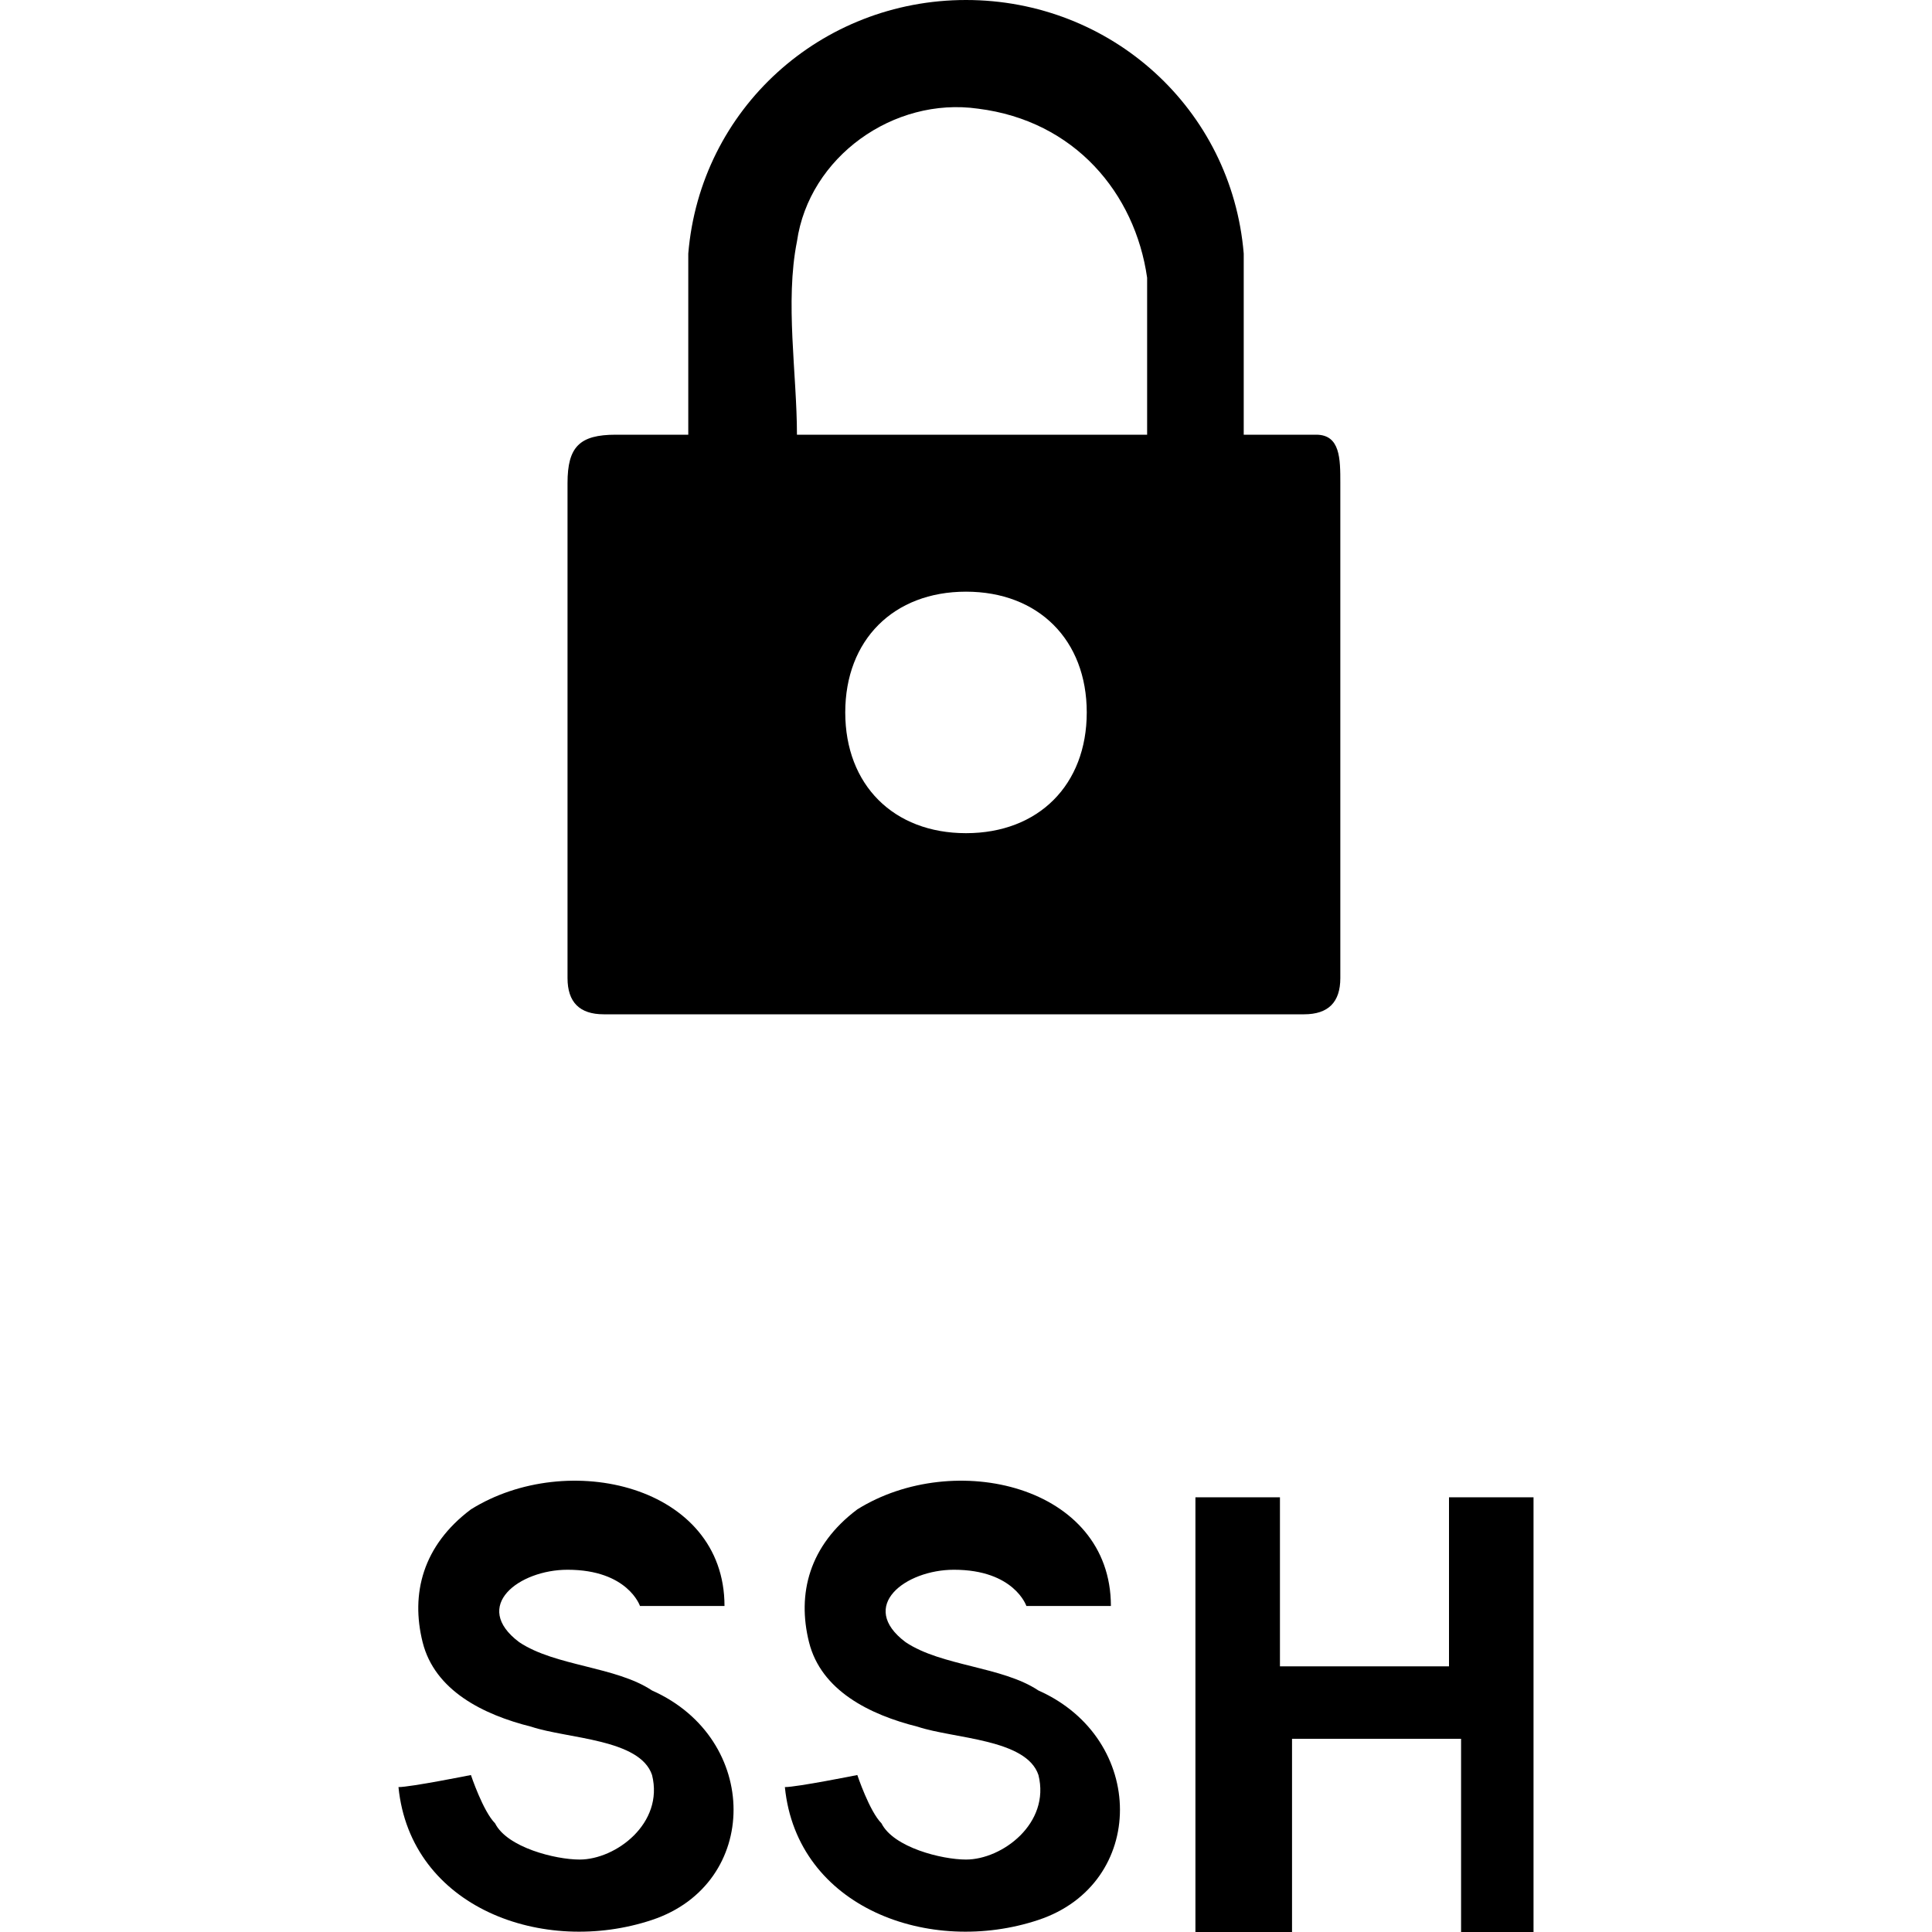 <?xml version="1.0" encoding="utf-8"?>
<!-- Generator: Adobe Illustrator 19.0.0, SVG Export Plug-In . SVG Version: 6.00 Build 0)  -->
<!DOCTYPE svg PUBLIC "-//W3C//DTD SVG 1.1//EN" "http://www.w3.org/Graphics/SVG/1.1/DTD/svg11.dtd">
<svg version="1.1" id="Ebene_1" xmlns="http://www.w3.org/2000/svg" xmlns:xlink="http://www.w3.org/1999/xlink" x="0px" y="0px"
	 viewBox="0 0 16 16" style="enable-background:new 0 0 16 16;" xml:space="preserve">
<path d="M10.9,3.6c-0.2,0-0.4,0-0.6,0c0-0.5,0-1,0-1.5C10.2,0.9,9.2,0,8,0S5.8,0.9,5.7,2.1c0,0.5,0,1,0,1.5c-0.2,0-0.4,0-0.6,0
	C4.8,3.6,4.7,3.7,4.7,4c0,1.4,0,2.7,0,4.1c0,0.2,0.1,0.3,0.3,0.3c1.9,0,3.9,0,5.8,0c0.2,0,0.3-0.1,0.3-0.3c0-1.4,0-2.8,0-4.1
	C11.1,3.8,11.1,3.6,10.9,3.6z M8,6.9c-0.6,0-1-0.4-1-1s0.4-1,1-1s1,0.4,1,1S8.6,6.9,8,6.9z M6.6,3.6c0-0.5-0.1-1.1,0-1.6
	c0.1-0.7,0.8-1.2,1.5-1.1C8.9,1,9.4,1.6,9.5,2.3c0,0.4,0,0.8,0,1.3C8.5,3.6,7.6,3.6,6.6,3.6z"/>
<g>
	<path d="M9.9,16v-3.6h0.7v1.4H12v-1.4h0.7V16h-0.6v-1.6h-1.4V16H9.9z"/>
	<g id="XMLID_140_">
		<path id="XMLID_141_" d="M3.3,14.8c0.1,0,0.6-0.1,0.6-0.1S4,15,4.1,15.1c0.1,0.2,0.5,0.3,0.7,0.3c0.3,0,0.7-0.3,0.6-0.7
			c-0.1-0.3-0.7-0.3-1-0.4C4,14.2,3.6,14,3.5,13.6c-0.1-0.4,0-0.8,0.4-1.1C4.7,12,6,12.3,6,13.3c-0.1,0-0.7,0-0.7,0S5.2,13,4.7,13
			c-0.4,0-0.8,0.3-0.4,0.6c0.3,0.2,0.8,0.2,1.1,0.4c0.9,0.4,0.9,1.6,0,1.9C4.5,16.2,3.4,15.8,3.3,14.8z"/>
	</g>
	<g id="XMLID_1_">
		<path id="XMLID_2_" d="M6.5,14.8c0.1,0,0.6-0.1,0.6-0.1s0.1,0.3,0.2,0.4c0.1,0.2,0.5,0.3,0.7,0.3c0.3,0,0.7-0.3,0.6-0.7
			c-0.1-0.3-0.7-0.3-1-0.4c-0.4-0.1-0.8-0.3-0.9-0.7c-0.1-0.4,0-0.8,0.4-1.1c0.8-0.5,2.1-0.2,2.1,0.8c-0.1,0-0.7,0-0.7,0
			S8.4,13,7.9,13c-0.4,0-0.8,0.3-0.4,0.6c0.3,0.2,0.8,0.2,1.1,0.4c0.9,0.4,0.9,1.6,0,1.9C7.7,16.2,6.6,15.8,6.5,14.8z"/>
	</g>
</g>
</svg>
